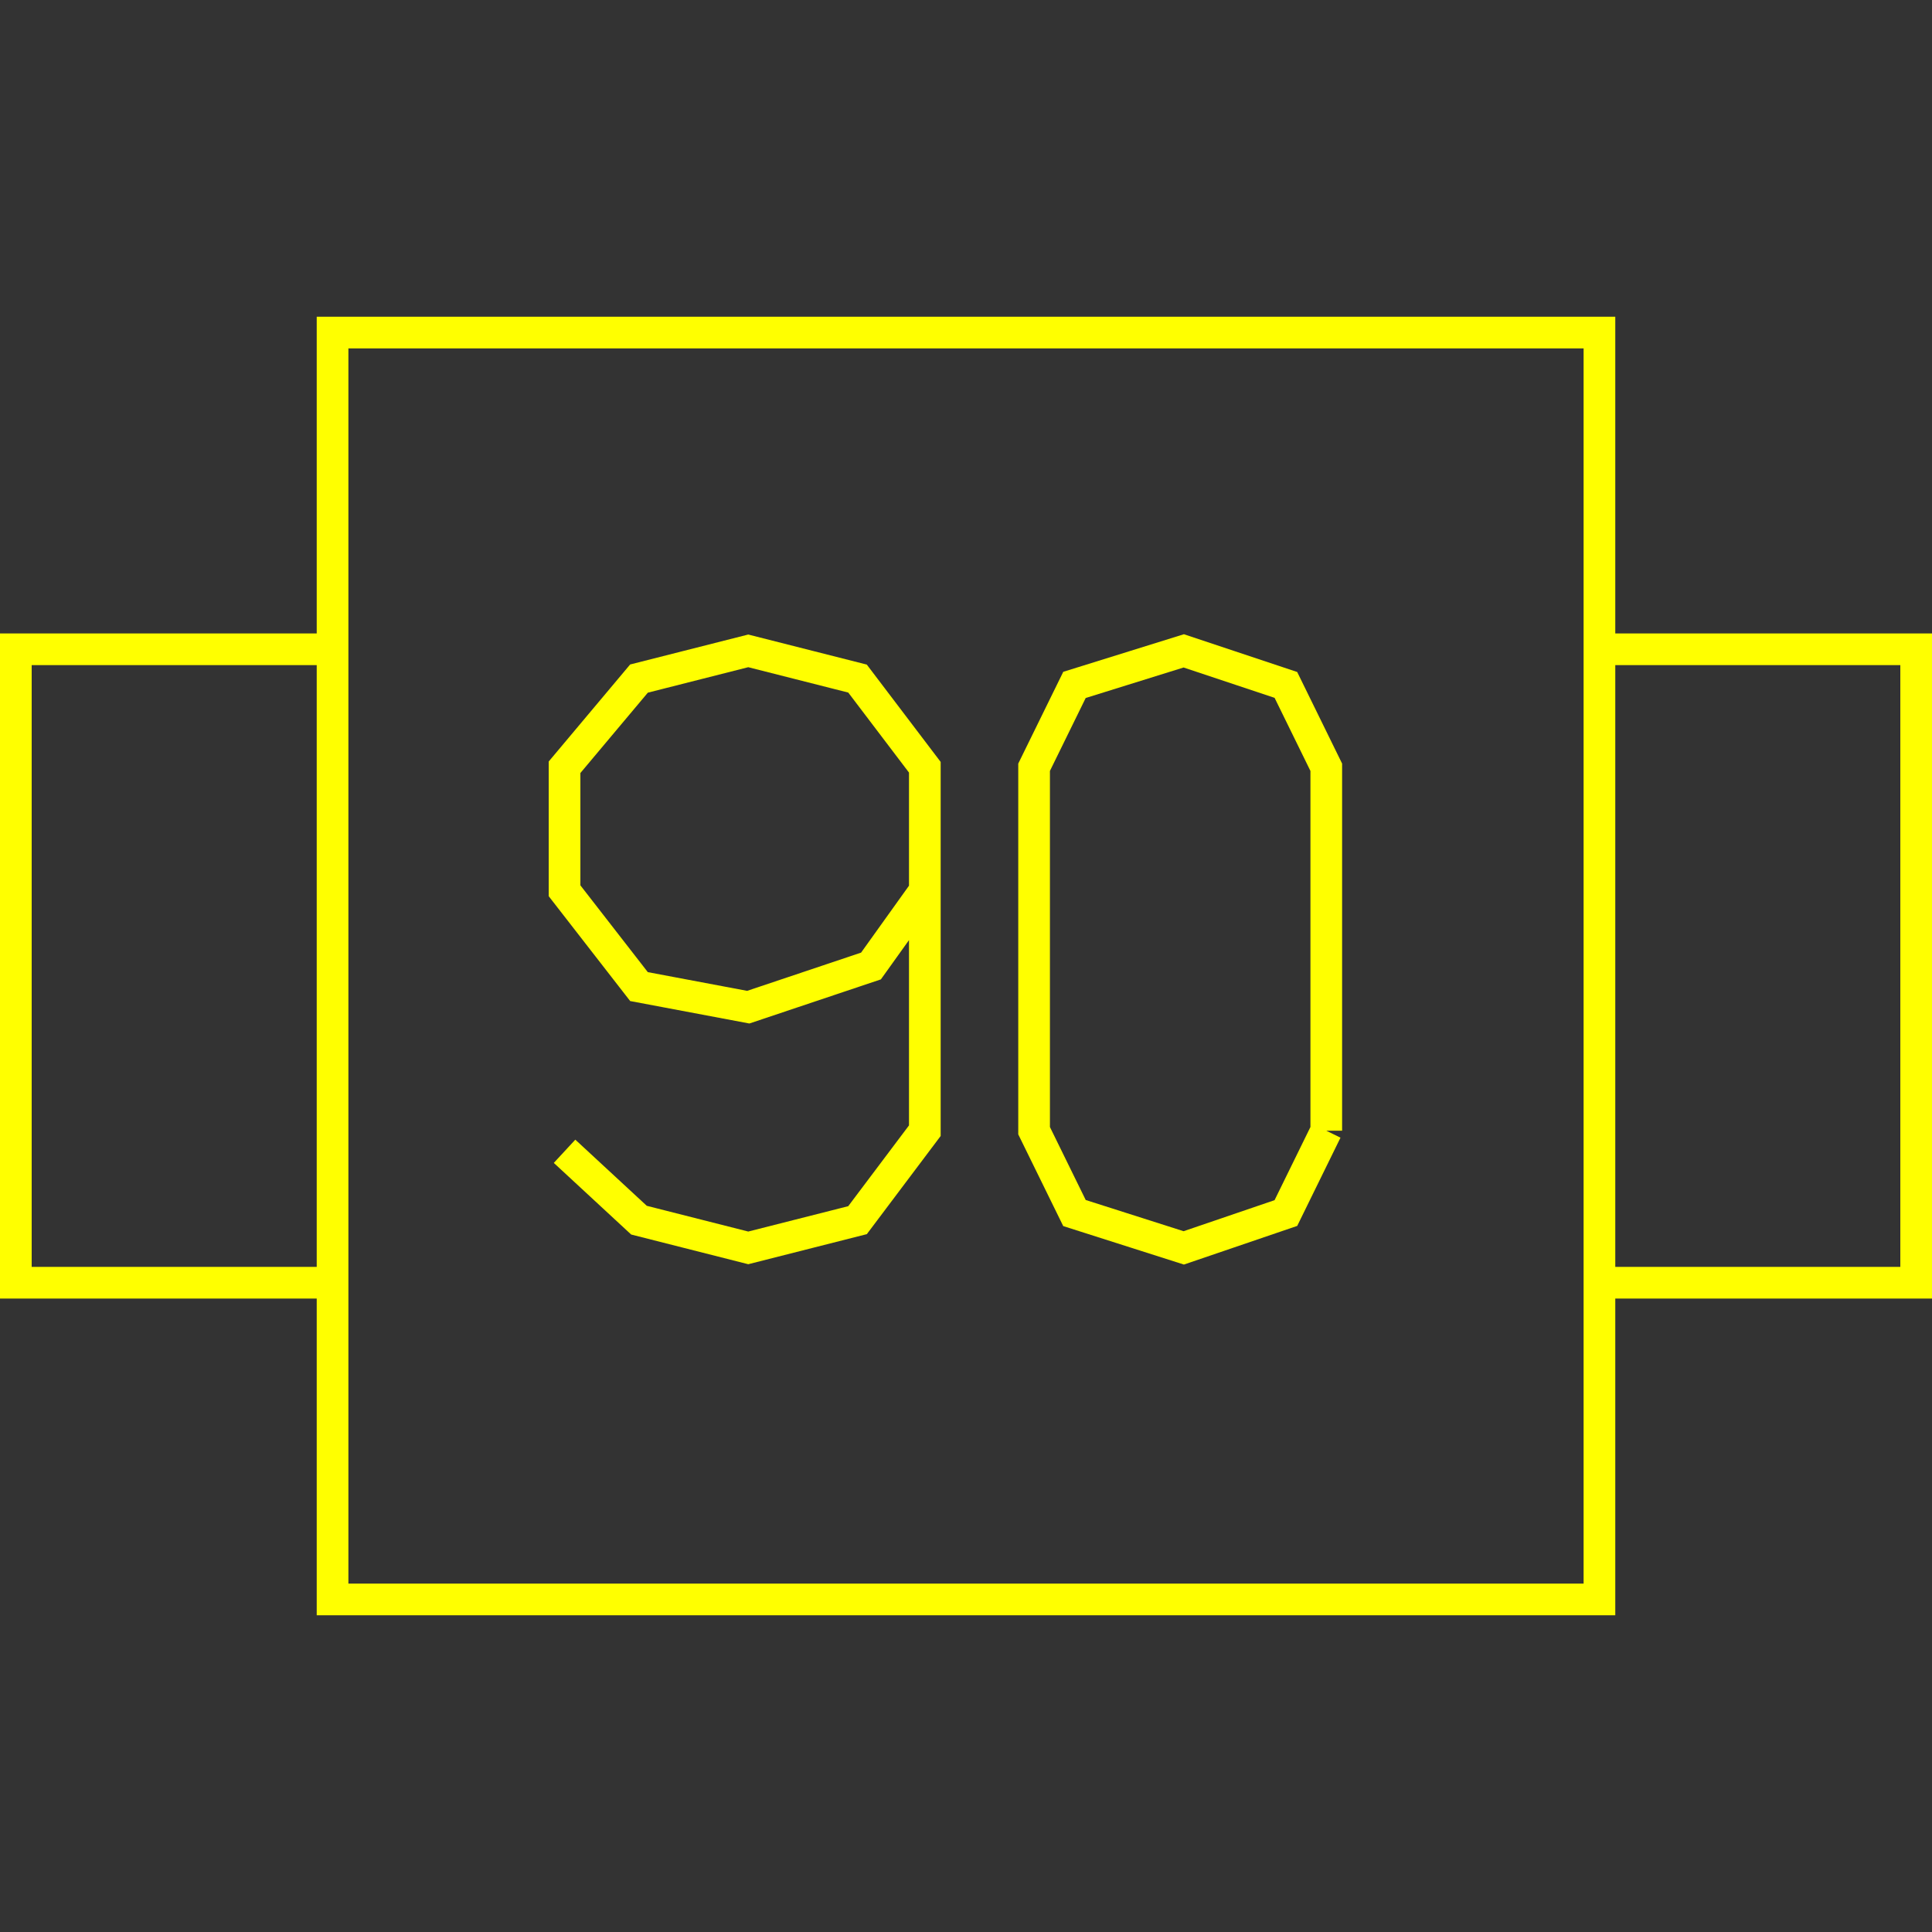 <?xml version='1.0' encoding='UTF-8'?>

<!DOCTYPE svg PUBLIC '-//W3C//DTD SVG 1.1//EN'
'http://www.w3.org/Graphics/SVG/1.1/DTD/svg11.dtd'>

<svg viewBox='-122 -122 244 244' width='122.0' height='122.0'
 version='1.1' xmlns='http://www.w3.org/2000/svg'>

<rect x="-122" y="-122" width="244" height="244" fill="#333333" stroke="none"/>

<g transform='rotate(0 0,0) scale(1, -1)' stroke-width='4' stroke='black' fill='none'>

  <g id='layer176' stroke='#FFFF00' fill='none'>
    <polyline fill='none' points='-80.000,40.000 -120.000,40.000 -120.000,-40.000 -80.000,-40.000 ' />
    <polyline fill='none' points='80.000,40.000 120.000,40.000 120.000,-40.000 80.000,-40.000 ' />
    <polygon points='-80.000,80.000 80.000,80.000 80.000,-80.000 -80.000,-80.000 ' />
    <polyline fill='none' points='-5.200,9.500 -12.000,0.000 -27.500,-5.200 -41.300,-2.600 -50.700,9.500 -50.700,25.100 -41.300,36.300 -27.500,39.800 -13.700,36.300 -5.200,25.100 -5.200,-20.800 -13.700,-32.100 -27.500,-35.600 -41.300,-32.100 -50.700,-23.400 ' />
    <polyline fill='none' points='45.500,-20.800 45.500,25.100 40.400,35.500 27.500,39.800 13.700,35.500 8.600,25.100 8.600,-20.800 13.700,-31.200 27.500,-35.600 40.400,-31.200 45.500,-20.800 ' />
  </g>


</g>
</svg>
